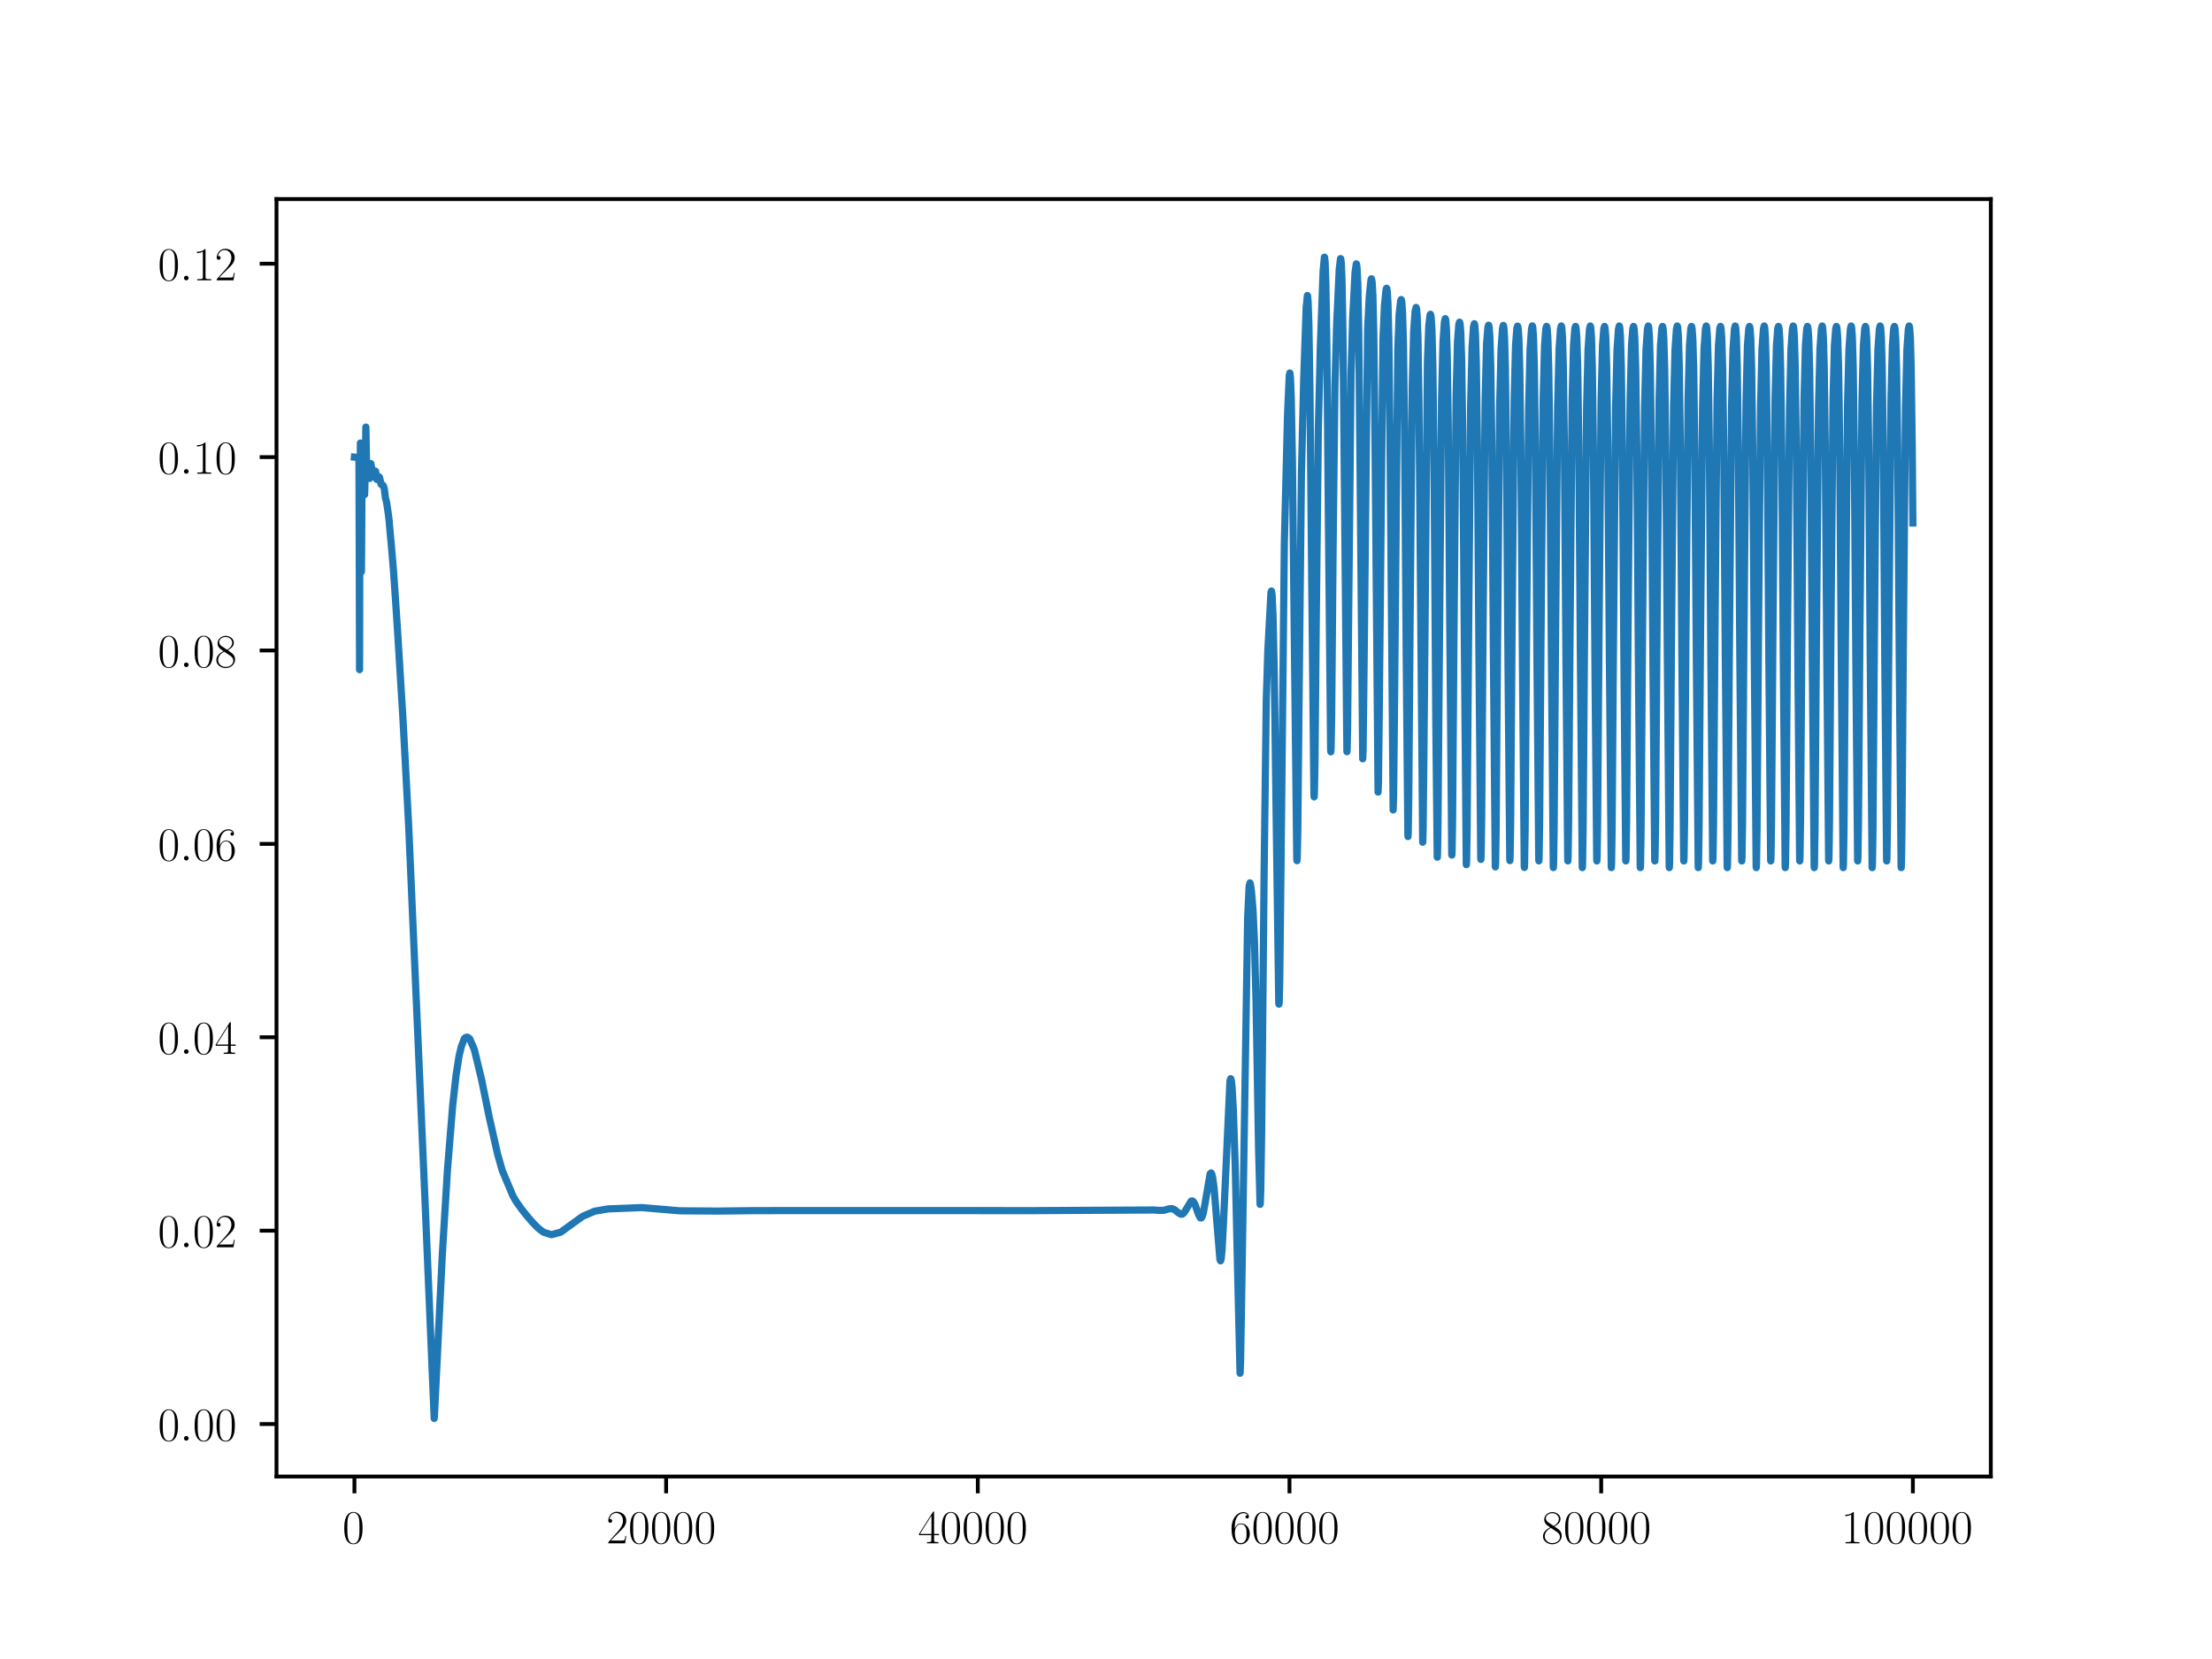 <?xml version="1.0" encoding="utf-8" standalone="no"?>
<!DOCTYPE svg PUBLIC "-//W3C//DTD SVG 1.1//EN"
  "http://www.w3.org/Graphics/SVG/1.1/DTD/svg11.dtd">
<!-- Created with matplotlib (https://matplotlib.org/) -->
<svg height="345.6pt" version="1.1" viewBox="0 0 460.8 345.6" width="460.8pt" xmlns="http://www.w3.org/2000/svg" xmlns:xlink="http://www.w3.org/1999/xlink">
 <defs>
  <style type="text/css">*{stroke-linecap:butt;stroke-linejoin:round;}</style>
 </defs>
 <g id="figure_1">
  <g id="patch_1">
   <path d="M 0 345.6 
L 460.8 345.6 
L 460.8 0 
L 0 0 
z
" style="fill:#ffffff;"/>
  </g>
  <g id="axes_1">
   <g id="patch_2">
    <path d="M 57.6 307.584 
L 414.72 307.584 
L 414.72 41.472 
L 57.6 41.472 
z
" style="fill:#ffffff;"/>
   </g>
   <g id="matplotlib.axis_1">
    <g id="xtick_1">
     <g id="line2d_1">
      <defs>
       <path d="M 0 0 
L 0 3.5 
" id="m7f557e8654" style="stroke:#000000;stroke-width:0.8;"/>
      </defs>
      <g>
       <use style="stroke:#000000;stroke-width:0.8;" x="73.833" xlink:href="#m7f557e8654" y="307.584"/>
      </g>
     </g>
     <g id="text_1">
      <!-- $\mathdefault{0}$ -->
      <g transform="translate(71.342 321.502)scale(0.1 -0.1)">
       <defs>
        <path d="M 42 31.641 
C 42 37.75 41.906 48.125 37.703 56.109 
C 34 63.109 28.094 65.594 22.906 65.594 
C 18.094 65.594 12 63.406 8.203 56.203 
C 4.203 48.719 3.797 39.438 3.797 31.641 
C 3.797 25.953 3.906 17.281 7 9.672 
C 11.297 -0.609 19 -2 22.906 -2 
C 27.5 -2 34.5 -0.109 38.594 9.375 
C 41.594 16.281 42 24.359 42 31.641 
z
M 22.906 -0.406 
C 16.5 -0.406 12.703 5.078 11.297 12.688 
C 10.203 18.562 10.203 27.156 10.203 32.75 
C 10.203 40.438 10.203 46.828 11.5 52.922 
C 13.406 61.391 19 64 22.906 64 
C 27 64 32.297 61.297 34.203 53.125 
C 35.5 47.438 35.594 40.734 35.594 32.75 
C 35.594 26.25 35.594 18.266 34.406 12.375 
C 32.297 1.484 26.406 -0.406 22.906 -0.406 
z
" id="CMR17-48"/>
       </defs>
       <use transform="scale(0.996)" xlink:href="#CMR17-48"/>
      </g>
     </g>
    </g>
    <g id="xtick_2">
     <g id="line2d_2">
      <g>
       <use style="stroke:#000000;stroke-width:0.8;" x="138.764" xlink:href="#m7f557e8654" y="307.584"/>
      </g>
     </g>
     <g id="text_2">
      <!-- $\mathdefault{20000}$ -->
      <g transform="translate(126.31 321.502)scale(0.1 -0.1)">
       <defs>
        <path d="M 41.703 15.453 
L 39.906 15.453 
C 38.906 8.375 38.094 7.172 37.703 6.562 
C 37.203 5.766 30 5.766 28.594 5.766 
L 9.406 5.766 
C 13 9.672 20 16.75 28.5 24.953 
C 34.594 30.734 41.703 37.531 41.703 47.422 
C 41.703 59.219 32.297 66 21.797 66 
C 10.797 66 4.094 56.312 4.094 47.344 
C 4.094 43.438 7 42.938 8.203 42.938 
C 9.203 42.938 12.203 43.547 12.203 47.031 
C 12.203 50.109 9.594 51 8.203 51 
C 7.594 51 7 50.906 6.594 50.703 
C 8.5 59.219 14.297 63.406 20.406 63.406 
C 29.094 63.406 34.797 56.516 34.797 47.422 
C 34.797 38.734 29.703 31.25 24 24.75 
L 4.094 2.281 
L 4.094 0 
L 39.297 0 
z
" id="CMR17-50"/>
       </defs>
       <use transform="scale(0.996)" xlink:href="#CMR17-50"/>
       <use transform="translate(45.69 0)scale(0.996)" xlink:href="#CMR17-48"/>
       <use transform="translate(91.381 0)scale(0.996)" xlink:href="#CMR17-48"/>
       <use transform="translate(137.071 0)scale(0.996)" xlink:href="#CMR17-48"/>
       <use transform="translate(182.762 0)scale(0.996)" xlink:href="#CMR17-48"/>
      </g>
     </g>
    </g>
    <g id="xtick_3">
     <g id="line2d_3">
      <g>
       <use style="stroke:#000000;stroke-width:0.8;" x="203.695" xlink:href="#m7f557e8654" y="307.584"/>
      </g>
     </g>
     <g id="text_3">
      <!-- $\mathdefault{40000}$ -->
      <g transform="translate(191.241 321.502)scale(0.1 -0.1)">
       <defs>
        <path d="M 33.594 64.406 
C 33.594 66.5 33.5 66.5 31.703 66.5 
L 2 19.594 
L 2 17 
L 27.797 17 
L 27.797 7.141 
C 27.797 3.5 27.594 2.5 20.594 2.5 
L 18.703 2.5 
L 18.703 0 
C 21.906 0 27.297 0 30.703 0 
C 34.094 0 39.5 0 42.703 0 
L 42.703 2.5 
L 40.797 2.5 
C 33.797 2.5 33.594 3.5 33.594 7.141 
L 33.594 17 
L 43.797 17 
L 43.797 19.594 
L 33.594 19.594 
z
M 28.094 57.859 
L 28.094 19.594 
L 4 19.594 
z
" id="CMR17-52"/>
       </defs>
       <use transform="scale(0.996)" xlink:href="#CMR17-52"/>
       <use transform="translate(45.69 0)scale(0.996)" xlink:href="#CMR17-48"/>
       <use transform="translate(91.381 0)scale(0.996)" xlink:href="#CMR17-48"/>
       <use transform="translate(137.071 0)scale(0.996)" xlink:href="#CMR17-48"/>
       <use transform="translate(182.762 0)scale(0.996)" xlink:href="#CMR17-48"/>
      </g>
     </g>
    </g>
    <g id="xtick_4">
     <g id="line2d_4">
      <g>
       <use style="stroke:#000000;stroke-width:0.8;" x="268.625" xlink:href="#m7f557e8654" y="307.584"/>
      </g>
     </g>
     <g id="text_4">
      <!-- $\mathdefault{60000}$ -->
      <g transform="translate(256.172 321.502)scale(0.1 -0.1)">
       <defs>
        <path d="M 10.594 34 
C 10.594 57.656 21.797 63 28.297 63 
C 30.406 63 35.5 62.641 37.5 59 
C 35.906 59 32.906 59 32.906 55.516 
C 32.906 52.828 35.094 51.922 36.5 51.922 
C 37.406 51.922 40.094 52.312 40.094 55.625 
C 40.094 61.781 35.094 65.297 28.203 65.297 
C 16.297 65.297 3.797 52.969 3.797 31 
C 3.797 3.953 15.094 -2 23.094 -2 
C 32.797 -2 42 6.672 42 20.047 
C 42 32.516 33.906 41.594 23.703 41.594 
C 17.594 41.594 13.094 37.609 10.594 30.625 
z
M 23.094 0.391 
C 10.797 0.391 10.797 18.75 10.797 22.438 
C 10.797 29.625 14.203 40 23.5 40 
C 25.203 40 30.094 40 33.406 33.125 
C 35.203 29.219 35.203 25.141 35.203 20.141 
C 35.203 14.75 35.203 10.781 33.094 6.781 
C 30.906 2.672 27.703 0.391 23.094 0.391 
z
" id="CMR17-54"/>
       </defs>
       <use transform="scale(0.996)" xlink:href="#CMR17-54"/>
       <use transform="translate(45.69 0)scale(0.996)" xlink:href="#CMR17-48"/>
       <use transform="translate(91.381 0)scale(0.996)" xlink:href="#CMR17-48"/>
       <use transform="translate(137.071 0)scale(0.996)" xlink:href="#CMR17-48"/>
       <use transform="translate(182.762 0)scale(0.996)" xlink:href="#CMR17-48"/>
      </g>
     </g>
    </g>
    <g id="xtick_5">
     <g id="line2d_5">
      <g>
       <use style="stroke:#000000;stroke-width:0.8;" x="333.556" xlink:href="#m7f557e8654" y="307.584"/>
      </g>
     </g>
     <g id="text_5">
      <!-- $\mathdefault{80000}$ -->
      <g transform="translate(321.103 321.502)scale(0.1 -0.1)">
       <defs>
        <path d="M 27.203 35.375 
C 33.5 38.547 39.906 43.328 39.906 50.984 
C 39.906 60.016 31.094 65.297 23 65.297 
C 13.906 65.297 5.906 58.734 5.906 49.688 
C 5.906 47.203 6.5 42.922 10.406 39.141 
C 11.406 38.156 15.594 35.172 18.297 33.281 
C 13.797 30.984 3.297 25.531 3.297 14.594 
C 3.297 4.359 13.094 -2 22.797 -2 
C 33.5 -2 42.5 5.656 42.5 15.781 
C 42.5 24.844 36.406 29.016 32.406 31.703 
z
M 14.094 44.094 
C 13.297 44.594 9.297 47.672 9.297 52.359 
C 9.297 58.422 15.594 63 22.797 63 
C 30.703 63 36.5 57.438 36.5 50.969 
C 36.5 41.703 26.094 36.422 25.594 36.422 
C 25.5 36.422 25.406 36.422 24.594 37.031 
z
M 32.5 23.734 
C 34 22.641 38.797 19.375 38.797 13.297 
C 38.797 5.953 31.406 0.391 23 0.391 
C 13.906 0.391 7 6.844 7 14.688 
C 7 22.547 13.094 29.094 20 32.188 
z
" id="CMR17-56"/>
       </defs>
       <use transform="scale(0.996)" xlink:href="#CMR17-56"/>
       <use transform="translate(45.69 0)scale(0.996)" xlink:href="#CMR17-48"/>
       <use transform="translate(91.381 0)scale(0.996)" xlink:href="#CMR17-48"/>
       <use transform="translate(137.071 0)scale(0.996)" xlink:href="#CMR17-48"/>
       <use transform="translate(182.762 0)scale(0.996)" xlink:href="#CMR17-48"/>
      </g>
     </g>
    </g>
    <g id="xtick_6">
     <g id="line2d_6">
      <g>
       <use style="stroke:#000000;stroke-width:0.8;" x="398.487" xlink:href="#m7f557e8654" y="307.584"/>
      </g>
     </g>
     <g id="text_6">
      <!-- $\mathdefault{100000}$ -->
      <g transform="translate(383.543 321.502)scale(0.1 -0.1)">
       <defs>
        <path d="M 26.594 63.406 
C 26.594 65.5 26.5 65.5 25.094 65.5 
C 21.203 61.188 15.297 59.797 9.703 59.797 
C 9.406 59.797 8.906 59.797 8.797 59.5 
C 8.703 59.297 8.703 59.094 8.703 57 
C 11.797 57 17 57.594 21 59.984 
L 21 7.203 
C 21 3.688 20.797 2.5 12.203 2.5 
L 9.203 2.5 
L 9.203 0 
C 14 0 19 0 23.797 0 
C 28.594 0 33.594 0 38.406 0 
L 38.406 2.5 
L 35.406 2.5 
C 26.797 2.5 26.594 3.594 26.594 7.156 
z
" id="CMR17-49"/>
       </defs>
       <use transform="scale(0.996)" xlink:href="#CMR17-49"/>
       <use transform="translate(45.69 0)scale(0.996)" xlink:href="#CMR17-48"/>
       <use transform="translate(91.381 0)scale(0.996)" xlink:href="#CMR17-48"/>
       <use transform="translate(137.071 0)scale(0.996)" xlink:href="#CMR17-48"/>
       <use transform="translate(182.762 0)scale(0.996)" xlink:href="#CMR17-48"/>
       <use transform="translate(228.452 0)scale(0.996)" xlink:href="#CMR17-48"/>
      </g>
     </g>
    </g>
   </g>
   <g id="matplotlib.axis_2">
    <g id="ytick_1">
     <g id="line2d_7">
      <defs>
       <path d="M 0 0 
L -3.5 0 
" id="mb03500c131" style="stroke:#000000;stroke-width:0.8;"/>
      </defs>
      <g>
       <use style="stroke:#000000;stroke-width:0.8;" x="57.6" xlink:href="#mb03500c131" y="296.655"/>
      </g>
     </g>
     <g id="text_7">
      <!-- $\mathdefault{0.00}$ -->
      <g transform="translate(32.889 300.114)scale(0.1 -0.1)">
       <defs>
        <path d="M 18.406 4.797 
C 18.406 7.688 16 9.672 13.594 9.672 
C 10.703 9.672 8.703 7.281 8.703 4.891 
C 8.703 2 11.094 0 13.5 0 
C 16.406 0 18.406 2.391 18.406 4.797 
z
" id="CMMI12-58"/>
       </defs>
       <use transform="scale(0.996)" xlink:href="#CMR17-48"/>
       <use transform="translate(45.69 0)scale(0.996)" xlink:href="#CMMI12-58"/>
       <use transform="translate(72.788 0)scale(0.996)" xlink:href="#CMR17-48"/>
       <use transform="translate(118.478 0)scale(0.996)" xlink:href="#CMR17-48"/>
      </g>
     </g>
    </g>
    <g id="ytick_2">
     <g id="line2d_8">
      <g>
       <use style="stroke:#000000;stroke-width:0.8;" x="57.6" xlink:href="#mb03500c131" y="256.369"/>
      </g>
     </g>
     <g id="text_8">
      <!-- $\mathdefault{0.02}$ -->
      <g transform="translate(32.889 259.828)scale(0.1 -0.1)">
       <use transform="scale(0.996)" xlink:href="#CMR17-48"/>
       <use transform="translate(45.69 0)scale(0.996)" xlink:href="#CMMI12-58"/>
       <use transform="translate(72.788 0)scale(0.996)" xlink:href="#CMR17-48"/>
       <use transform="translate(118.478 0)scale(0.996)" xlink:href="#CMR17-50"/>
      </g>
     </g>
    </g>
    <g id="ytick_3">
     <g id="line2d_9">
      <g>
       <use style="stroke:#000000;stroke-width:0.8;" x="57.6" xlink:href="#mb03500c131" y="216.082"/>
      </g>
     </g>
     <g id="text_9">
      <!-- $\mathdefault{0.04}$ -->
      <g transform="translate(32.889 219.542)scale(0.1 -0.1)">
       <use transform="scale(0.996)" xlink:href="#CMR17-48"/>
       <use transform="translate(45.69 0)scale(0.996)" xlink:href="#CMMI12-58"/>
       <use transform="translate(72.788 0)scale(0.996)" xlink:href="#CMR17-48"/>
       <use transform="translate(118.478 0)scale(0.996)" xlink:href="#CMR17-52"/>
      </g>
     </g>
    </g>
    <g id="ytick_4">
     <g id="line2d_10">
      <g>
       <use style="stroke:#000000;stroke-width:0.8;" x="57.6" xlink:href="#mb03500c131" y="175.796"/>
      </g>
     </g>
     <g id="text_10">
      <!-- $\mathdefault{0.06}$ -->
      <g transform="translate(32.889 179.256)scale(0.1 -0.1)">
       <use transform="scale(0.996)" xlink:href="#CMR17-48"/>
       <use transform="translate(45.69 0)scale(0.996)" xlink:href="#CMMI12-58"/>
       <use transform="translate(72.788 0)scale(0.996)" xlink:href="#CMR17-48"/>
       <use transform="translate(118.478 0)scale(0.996)" xlink:href="#CMR17-54"/>
      </g>
     </g>
    </g>
    <g id="ytick_5">
     <g id="line2d_11">
      <g>
       <use style="stroke:#000000;stroke-width:0.8;" x="57.6" xlink:href="#mb03500c131" y="135.51"/>
      </g>
     </g>
     <g id="text_11">
      <!-- $\mathdefault{0.08}$ -->
      <g transform="translate(32.889 138.97)scale(0.1 -0.1)">
       <use transform="scale(0.996)" xlink:href="#CMR17-48"/>
       <use transform="translate(45.69 0)scale(0.996)" xlink:href="#CMMI12-58"/>
       <use transform="translate(72.788 0)scale(0.996)" xlink:href="#CMR17-48"/>
       <use transform="translate(118.478 0)scale(0.996)" xlink:href="#CMR17-56"/>
      </g>
     </g>
    </g>
    <g id="ytick_6">
     <g id="line2d_12">
      <g>
       <use style="stroke:#000000;stroke-width:0.8;" x="57.6" xlink:href="#mb03500c131" y="95.224"/>
      </g>
     </g>
     <g id="text_12">
      <!-- $\mathdefault{0.10}$ -->
      <g transform="translate(32.889 98.684)scale(0.1 -0.1)">
       <use transform="scale(0.996)" xlink:href="#CMR17-48"/>
       <use transform="translate(45.69 0)scale(0.996)" xlink:href="#CMMI12-58"/>
       <use transform="translate(72.788 0)scale(0.996)" xlink:href="#CMR17-49"/>
       <use transform="translate(118.478 0)scale(0.996)" xlink:href="#CMR17-48"/>
      </g>
     </g>
    </g>
    <g id="ytick_7">
     <g id="line2d_13">
      <g>
       <use style="stroke:#000000;stroke-width:0.8;" x="57.6" xlink:href="#mb03500c131" y="54.938"/>
      </g>
     </g>
     <g id="text_13">
      <!-- $\mathdefault{0.12}$ -->
      <g transform="translate(32.889 58.398)scale(0.1 -0.1)">
       <use transform="scale(0.996)" xlink:href="#CMR17-48"/>
       <use transform="translate(45.69 0)scale(0.996)" xlink:href="#CMMI12-58"/>
       <use transform="translate(72.788 0)scale(0.996)" xlink:href="#CMR17-49"/>
       <use transform="translate(118.478 0)scale(0.996)" xlink:href="#CMR17-50"/>
      </g>
     </g>
    </g>
   </g>
   <g id="line2d_14">
    <path clip-path="url(#pafc310a951)" d="M 73.833 95.224 
L 74.751 95.312 
L 74.784 96.754 
L 74.842 115.809 
L 74.904 139.498 
L 74.95 116.102 
L 75.079 92.294 
L 75.096 92.734 
L 75.164 102.839 
L 75.287 119.106 
L 75.329 114.333 
L 75.446 94.101 
L 75.514 94.824 
L 75.956 103.033 
L 75.995 101.995 
L 76.219 88.972 
L 76.258 90.992 
L 76.417 99.778 
L 76.42 99.528 
L 76.423 99.779 
L 76.511 98.103 
L 76.514 98.231 
L 76.563 97.364 
L 76.628 97.932 
L 76.703 98.6 
L 76.748 98.35 
L 76.813 97.833 
L 76.862 98.293 
L 76.865 98.281 
L 76.881 98.594 
L 76.884 98.577 
L 77.005 99.666 
L 77.021 99.535 
L 77.024 99.628 
L 77.099 98.75 
L 77.102 98.804 
L 77.255 96.587 
L 77.268 96.577 
L 77.388 97.261 
L 77.391 97.229 
L 77.427 97.847 
L 77.43 97.836 
L 77.563 99.287 
L 77.576 99.268 
L 77.735 98.44 
L 77.901 98.972 
L 77.914 98.963 
L 78.206 98.134 
L 78.284 98.397 
L 78.488 99.86 
L 78.501 99.867 
L 78.634 99.454 
L 78.638 99.486 
L 78.706 99.366 
L 78.735 99.409 
L 78.767 99.414 
L 78.849 99.345 
L 78.852 99.384 
L 78.914 99.313 
L 78.956 99.362 
L 78.959 99.323 
L 79.053 99.463 
L 79.056 99.428 
L 79.216 100.112 
L 79.219 100.095 
L 79.267 100.44 
L 79.271 100.421 
L 79.404 100.903 
L 79.407 100.87 
L 79.527 100.978 
L 79.53 100.944 
L 79.631 100.995 
L 79.634 100.963 
L 79.754 101.096 
L 79.758 101.068 
L 79.845 101.221 
L 79.849 101.196 
L 79.995 101.59 
L 79.998 101.572 
L 80.053 101.845 
L 80.056 101.835 
L 80.3 103.769 
L 80.303 103.758 
L 80.352 103.956 
L 80.355 103.941 
L 80.534 104.691 
L 80.537 104.686 
L 80.56 104.841 
L 80.563 104.837 
L 80.787 106.325 
L 80.803 106.415 
L 81.066 108.462 
L 81.147 109.486 
L 81.397 112.268 
L 81.465 112.882 
L 81.962 118.768 
L 82.102 120.738 
L 82.488 126.419 
L 82.77 130.642 
L 83.891 148.856 
L 84.28 155.964 
L 85.147 172.314 
L 88.449 248.036 
L 90.452 295.488 
L 90.484 295.245 
L 90.725 290.363 
L 92.14 261.375 
L 93.208 243.774 
L 94.309 230.207 
L 95.01 223.972 
L 95.627 220.003 
L 96.078 218.099 
L 96.724 216.373 
L 97.013 216.11 
L 97.409 216.071 
L 97.851 216.394 
L 98.805 218.623 
L 100.299 224.807 
L 101.906 232.665 
L 103.655 240.418 
L 104.633 243.849 
L 106.853 249.138 
L 107.467 250.198 
L 107.931 250.864 
L 108.655 251.885 
L 109.444 252.892 
L 110.103 253.674 
L 110.632 254.3 
L 111.149 254.859 
L 111.665 255.402 
L 112.22 255.918 
L 112.707 256.32 
L 113.282 256.708 
L 114.853 257.212 
L 116.82 256.678 
L 121.369 253.388 
L 123.901 252.308 
L 126.667 251.837 
L 133.725 251.564 
L 141.617 252.234 
L 149.581 252.288 
L 156.805 252.201 
L 165.684 252.182 
L 215.551 252.195 
L 240.319 252.063 
L 241.514 252.147 
L 242.465 252.127 
L 243.539 251.821 
L 244.159 251.781 
L 244.653 251.979 
L 245.335 252.537 
L 245.961 252.945 
L 246.309 252.92 
L 246.64 252.656 
L 247.068 251.987 
L 248.137 250.209 
L 248.406 250.173 
L 248.653 250.384 
L 248.974 251 
L 249.627 252.887 
L 250.036 253.692 
L 250.24 253.727 
L 250.419 253.487 
L 250.666 252.713 
L 251.036 250.695 
L 252.094 244.518 
L 252.295 244.343 
L 252.428 244.535 
L 252.626 245.306 
L 252.912 247.46 
L 253.337 252.631 
L 254.136 262.386 
L 254.259 262.658 
L 254.298 262.617 
L 254.406 262.172 
L 254.591 260.238 
L 254.896 254.269 
L 256.22 225.175 
L 256.376 224.709 
L 256.405 224.733 
L 256.503 225.072 
L 256.675 226.65 
L 256.941 231.484 
L 257.324 243.036 
L 257.86 266.658 
L 258.321 286.07 
L 258.35 285.899 
L 258.438 283.42 
L 258.704 267.445 
L 259.912 191.118 
L 260.214 184.69 
L 260.382 183.924 
L 260.402 183.934 
L 260.493 184.185 
L 260.694 185.583 
L 261.029 189.579 
L 261.327 196.032 
L 261.658 208.656 
L 262.178 238.933 
L 262.489 250.863 
L 262.502 250.891 
L 262.541 250.665 
L 262.636 248.16 
L 262.827 235.596 
L 263.33 182.674 
L 263.788 145.898 
L 264.116 135.444 
L 264.762 123.458 
L 264.859 123.118 
L 264.908 123.222 
L 265.015 124.167 
L 265.194 128.166 
L 265.45 139.739 
L 265.83 168.68 
L 266.389 208.847 
L 266.431 209.184 
L 266.483 208.695 
L 266.593 204.324 
L 266.814 184.497 
L 267.554 113.161 
L 268.223 86.241 
L 268.577 78.279 
L 268.69 77.702 
L 268.733 77.802 
L 268.83 78.762 
L 268.996 83.036 
L 269.236 96.027 
L 269.59 129.364 
L 270.142 178.874 
L 270.187 179.301 
L 270.239 178.662 
L 270.353 173.186 
L 270.599 147.647 
L 271.106 99.019 
L 271.57 79.483 
L 272.103 64.025 
L 272.349 61.561 
L 272.398 61.685 
L 272.499 62.79 
L 272.661 67.497 
L 272.891 81.694 
L 273.242 119.519 
L 273.716 165.499 
L 273.761 166.01 
L 273.813 165.32 
L 273.927 159.309 
L 274.193 130.01 
L 274.632 89.309 
L 275.05 72.185 
L 275.619 56.645 
L 275.894 53.577 
L 275.917 53.572 
L 275.953 53.669 
L 276.047 54.633 
L 276.2 58.926 
L 276.414 72.262 
L 276.739 109.118 
L 277.196 156.181 
L 277.235 156.618 
L 277.29 155.826 
L 277.407 149.062 
L 277.706 114.462 
L 278.096 80.234 
L 278.456 67.491 
L 278.985 56.076 
L 279.255 53.874 
L 279.284 53.877 
L 279.316 53.956 
L 279.414 54.768 
L 279.563 58.275 
L 279.764 69.268 
L 280.044 99.115 
L 280.582 156.548 
L 280.595 156.593 
L 280.631 156.218 
L 280.725 151.897 
L 280.94 129.128 
L 281.446 77.884 
L 281.774 66.509 
L 282.28 56.757 
L 282.537 54.96 
L 282.576 54.984 
L 282.599 55.044 
L 282.699 55.801 
L 282.852 59.023 
L 283.047 68.79 
L 283.303 95.026 
L 283.874 158.079 
L 283.891 158.007 
L 283.952 156.306 
L 284.098 144.555 
L 284.897 68.708 
L 285.235 61.932 
L 285.598 58.271 
L 285.693 58.071 
L 285.741 58.146 
L 285.845 58.818 
L 285.998 61.541 
L 286.189 69.566 
L 286.426 90.322 
L 287.076 165.004 
L 287.157 162.944 
L 287.309 149.626 
L 288.088 70.776 
L 288.403 63.71 
L 288.744 60.284 
L 288.851 60.042 
L 288.894 60.103 
L 288.991 60.678 
L 289.14 63.199 
L 289.329 70.91 
L 289.562 91.308 
L 290.218 168.719 
L 290.309 165.995 
L 290.475 149.836 
L 291.186 72.771 
L 291.468 65.5 
L 291.77 62.672 
L 291.89 62.399 
L 291.932 62.45 
L 292.03 62.946 
L 292.179 65.116 
L 292.364 71.609 
L 292.591 88.823 
L 292.926 134.802 
L 293.286 174.045 
L 293.312 174.259 
L 293.358 173.529 
L 293.468 166.411 
L 293.75 129.059 
L 294.195 80.415 
L 294.491 69.045 
L 294.796 64.847 
L 294.994 64.047 
L 295.01 64.056 
L 295.085 64.285 
L 295.211 65.591 
L 295.38 70.131 
L 295.585 82.659 
L 295.861 115.694 
L 296.37 175.449 
L 296.374 175.453 
L 296.393 175.324 
L 296.461 172.867 
L 296.624 156.888 
L 297.361 75.269 
L 297.643 67.895 
L 297.913 65.585 
L 297.99 65.474 
L 298.039 65.552 
L 298.146 66.202 
L 298.302 68.784 
L 298.494 76.274 
L 298.727 95.691 
L 299.111 151.107 
L 299.403 178.513 
L 299.416 178.576 
L 299.455 178.069 
L 299.552 172.526 
L 299.789 142.717 
L 300.305 82.882 
L 300.601 71.245 
L 300.899 67.071 
L 301.075 66.384 
L 301.097 66.403 
L 301.179 66.73 
L 301.312 68.411 
L 301.487 73.989 
L 301.705 89.376 
L 302.013 130.285 
L 302.425 177.951 
L 302.448 178.13 
L 302.493 177.415 
L 302.601 170.538 
L 302.873 134.32 
L 303.334 82.441 
L 303.623 71.141 
L 303.902 67.571 
L 304.049 67.11 
L 304.081 67.141 
L 304.172 67.54 
L 304.315 69.389 
L 304.497 75.126 
L 304.717 90.381 
L 305.022 129.992 
L 305.451 179.951 
L 305.474 180.126 
L 305.519 179.408 
L 305.626 172.547 
L 305.899 136.442 
L 306.363 84.136 
L 306.659 72.317 
L 306.957 68.08 
L 307.123 67.432 
L 307.152 67.459 
L 307.237 67.844 
L 307.373 69.728 
L 307.552 75.852 
L 307.772 92.415 
L 308.1 137.481 
L 308.47 178.804 
L 308.496 179.031 
L 308.545 178.198 
L 308.659 170.471 
L 308.957 129.937 
L 309.389 82.794 
L 309.678 71.66 
L 309.957 68.156 
L 310.097 67.74 
L 310.133 67.781 
L 310.227 68.242 
L 310.373 70.301 
L 310.558 76.599 
L 310.782 93.083 
L 311.107 136.964 
L 311.493 180.397 
L 311.516 180.592 
L 311.564 179.812 
L 311.675 172.528 
L 311.96 134.262 
L 312.408 84.464 
L 312.704 72.658 
L 313.002 68.417 
L 313.165 67.786 
L 313.194 67.813 
L 313.278 68.202 
L 313.415 70.103 
L 313.593 76.266 
L 313.814 92.884 
L 314.142 137.965 
L 314.512 179.076 
L 314.538 179.28 
L 314.584 178.515 
L 314.694 171.24 
L 314.98 132.902 
L 315.428 83.167 
L 315.717 71.911 
L 315.996 68.364 
L 316.135 67.934 
L 316.171 67.972 
L 316.265 68.424 
L 316.411 70.466 
L 316.596 76.739 
L 316.82 93.177 
L 317.142 136.471 
L 317.531 180.503 
L 317.557 180.712 
L 317.603 179.959 
L 317.713 172.732 
L 317.996 135.003 
L 318.447 84.647 
L 318.742 72.789 
L 319.041 68.523 
L 319.203 67.883 
L 319.233 67.909 
L 319.317 68.295 
L 319.453 70.193 
L 319.632 76.349 
L 319.853 92.949 
L 320.181 137.994 
L 320.551 179.13 
L 320.577 179.339 
L 320.622 178.584 
L 320.733 171.328 
L 321.015 133.494 
L 321.466 83.249 
L 321.755 71.972 
L 322.034 68.417 
L 322.174 67.985 
L 322.21 68.022 
L 322.301 68.447 
L 322.443 70.377 
L 322.628 76.468 
L 322.853 92.572 
L 323.171 134.969 
L 323.57 180.528 
L 323.596 180.738 
L 323.641 179.987 
L 323.752 172.764 
L 324.034 135.042 
L 324.489 84.475 
L 324.784 72.744 
L 325.083 68.522 
L 325.242 67.905 
L 325.271 67.932 
L 325.356 68.317 
L 325.492 70.216 
L 325.671 76.375 
L 325.891 92.975 
L 326.219 138.017 
L 326.589 179.142 
L 326.615 179.351 
L 326.661 178.593 
L 326.771 171.336 
L 327.054 133.503 
L 327.505 83.26 
L 327.794 71.983 
L 328.073 68.429 
L 328.213 67.997 
L 328.248 68.033 
L 328.339 68.458 
L 328.482 70.389 
L 328.667 76.481 
L 328.891 92.588 
L 329.209 134.989 
L 329.609 180.534 
L 329.635 180.742 
L 329.68 179.989 
L 329.79 172.762 
L 330.073 135.036 
L 330.524 84.683 
L 330.82 72.822 
L 331.118 68.551 
L 331.281 67.909 
L 331.31 67.936 
L 331.394 68.322 
L 331.531 70.222 
L 331.709 76.384 
L 331.93 92.989 
L 332.258 138.034 
L 332.628 179.145 
L 332.654 179.352 
L 332.699 178.592 
L 332.81 171.329 
L 333.095 133.014 
L 333.543 83.257 
L 333.832 71.983 
L 334.112 68.43 
L 334.251 67.999 
L 334.287 68.036 
L 334.378 68.461 
L 334.521 70.392 
L 334.706 76.487 
L 334.93 92.598 
L 335.248 135.003 
L 335.647 180.536 
L 335.673 180.743 
L 335.719 179.987 
L 335.829 172.754 
L 336.111 135.024 
L 336.563 84.679 
L 336.858 72.821 
L 337.157 68.551 
L 337.319 67.91 
L 337.348 67.936 
L 337.433 68.323 
L 337.569 70.224 
L 337.748 76.389 
L 337.968 92.998 
L 338.296 138.047 
L 338.666 179.146 
L 338.692 179.352 
L 338.738 178.589 
L 338.848 171.321 
L 339.134 133.002 
L 339.582 83.252 
L 339.871 71.981 
L 340.15 68.43 
L 340.29 67.999 
L 340.325 68.036 
L 340.42 68.487 
L 340.566 70.529 
L 340.751 76.805 
L 340.975 93.251 
L 341.296 136.548 
L 341.686 180.537 
L 341.712 180.742 
L 341.757 179.984 
L 341.868 172.747 
L 342.15 135.012 
L 342.601 84.673 
L 342.897 72.82 
L 343.195 68.55 
L 343.358 67.909 
L 343.387 67.936 
L 343.471 68.323 
L 343.608 70.226 
L 343.786 76.392 
L 344.007 93.006 
L 344.335 138.06 
L 344.705 179.148 
L 344.731 179.352 
L 344.776 178.587 
L 344.887 171.313 
L 345.173 132.991 
L 345.621 83.247 
L 345.909 71.979 
L 346.189 68.429 
L 346.328 67.999 
L 346.364 68.036 
L 346.458 68.487 
L 346.604 70.531 
L 346.789 76.809 
L 347.013 93.259 
L 347.335 136.56 
L 347.724 180.538 
L 347.75 180.742 
L 347.796 179.982 
L 347.906 172.739 
L 348.189 135.001 
L 348.64 84.668 
L 348.935 72.818 
L 349.234 68.55 
L 349.396 67.909 
L 349.425 67.936 
L 349.51 68.324 
L 349.646 70.227 
L 349.825 76.396 
L 350.046 93.014 
L 350.373 138.072 
L 350.744 179.149 
L 350.766 179.352 
L 350.815 178.584 
L 350.925 171.306 
L 351.211 132.979 
L 351.659 83.242 
L 351.948 71.977 
L 352.227 68.429 
L 352.367 67.999 
L 352.403 68.036 
L 352.497 68.488 
L 352.643 70.532 
L 352.828 76.813 
L 353.052 93.266 
L 353.377 137.084 
L 353.763 180.54 
L 353.786 180.742 
L 353.834 179.979 
L 353.945 172.732 
L 354.227 134.989 
L 354.678 84.663 
L 354.974 72.816 
L 355.273 68.549 
L 355.435 67.909 
L 355.464 67.936 
L 355.548 68.324 
L 355.685 70.229 
L 355.863 76.4 
L 356.084 93.022 
L 356.412 138.084 
L 356.782 179.15 
L 356.805 179.352 
L 356.854 178.581 
L 356.964 171.298 
L 357.25 132.968 
L 357.698 83.237 
L 357.987 71.976 
L 358.266 68.428 
L 358.405 67.999 
L 358.441 68.037 
L 358.535 68.489 
L 358.681 70.534 
L 358.866 76.816 
L 359.09 93.274 
L 359.415 137.096 
L 359.801 180.541 
L 359.824 180.743 
L 359.873 179.977 
L 359.983 172.724 
L 360.269 134.5 
L 360.72 84.452 
L 361.016 72.741 
L 361.314 68.524 
L 361.473 67.909 
L 361.503 67.936 
L 361.587 68.325 
L 361.723 70.231 
L 361.902 76.404 
L 362.123 93.03 
L 362.451 138.096 
L 362.821 179.151 
L 362.843 179.352 
L 362.892 178.579 
L 363.003 171.291 
L 363.288 132.956 
L 363.736 83.232 
L 364.025 71.974 
L 364.304 68.428 
L 364.444 67.999 
L 364.48 68.037 
L 364.574 68.489 
L 364.72 70.535 
L 364.905 76.82 
L 365.129 93.282 
L 365.454 137.108 
L 365.84 180.542 
L 365.863 180.743 
L 365.911 179.974 
L 366.022 172.717 
L 366.308 134.489 
L 366.759 84.447 
L 367.054 72.739 
L 367.353 68.523 
L 367.512 67.909 
L 367.541 67.937 
L 367.626 68.325 
L 367.762 70.232 
L 367.941 76.408 
L 368.161 93.038 
L 368.489 138.108 
L 368.859 179.153 
L 368.882 179.352 
L 368.931 178.576 
L 369.041 171.284 
L 369.327 132.945 
L 369.775 83.227 
L 370.064 71.973 
L 370.343 68.428 
L 370.483 67.999 
L 370.518 68.037 
L 370.612 68.49 
L 370.759 70.537 
L 370.944 76.824 
L 371.168 93.289 
L 371.492 137.12 
L 371.879 180.544 
L 371.901 180.743 
L 371.95 179.972 
L 372.06 172.71 
L 372.346 134.477 
L 372.797 84.442 
L 373.093 72.737 
L 373.391 68.523 
L 373.551 67.909 
L 373.58 67.937 
L 373.664 68.326 
L 373.801 70.234 
L 373.979 76.412 
L 374.2 93.046 
L 374.528 138.121 
L 374.898 179.154 
L 374.921 179.352 
L 374.969 178.574 
L 375.08 171.276 
L 375.365 132.934 
L 375.813 83.222 
L 376.102 71.971 
L 376.382 68.427 
L 376.521 67.999 
L 376.557 68.037 
L 376.651 68.49 
L 376.797 70.539 
L 376.982 76.828 
L 377.206 93.297 
L 377.531 137.132 
L 377.917 180.545 
L 377.94 180.743 
L 377.989 179.969 
L 378.099 172.702 
L 378.385 134.466 
L 378.836 84.437 
L 379.131 72.736 
L 379.43 68.522 
L 379.589 67.909 
L 379.618 67.937 
L 379.703 68.327 
L 379.839 70.236 
L 380.018 76.416 
L 380.238 93.054 
L 380.566 138.133 
L 380.936 179.155 
L 380.959 179.352 
L 381.008 178.571 
L 381.118 171.269 
L 381.404 132.922 
L 381.852 83.218 
L 382.141 71.969 
L 382.42 68.427 
L 382.56 67.999 
L 382.595 68.037 
L 382.69 68.491 
L 382.836 70.54 
L 383.021 76.831 
L 383.245 93.305 
L 383.569 137.144 
L 383.956 180.546 
L 383.978 180.743 
L 384.027 179.967 
L 384.138 172.695 
L 384.423 134.455 
L 384.875 84.432 
L 385.17 72.734 
L 385.469 68.522 
L 385.628 67.909 
L 385.657 67.937 
L 385.741 68.327 
L 385.878 70.237 
L 386.056 76.419 
L 386.277 93.062 
L 386.605 138.145 
L 386.975 179.156 
L 386.998 179.352 
L 387.046 178.569 
L 387.157 171.261 
L 387.443 132.911 
L 387.891 83.213 
L 388.179 71.968 
L 388.459 68.426 
L 388.598 67.999 
L 388.634 68.037 
L 388.728 68.492 
L 388.874 70.542 
L 389.059 76.835 
L 389.283 93.313 
L 389.608 137.157 
L 389.994 180.547 
L 390.017 180.743 
L 390.066 179.964 
L 390.176 172.687 
L 390.462 134.443 
L 390.913 84.427 
L 391.209 72.732 
L 391.507 68.521 
L 391.666 67.909 
L 391.695 67.937 
L 391.78 68.328 
L 391.916 70.239 
L 392.095 76.423 
L 392.316 93.07 
L 392.643 138.157 
L 393.014 179.158 
L 393.036 179.352 
L 393.085 178.566 
L 393.195 171.254 
L 393.481 132.9 
L 393.929 83.208 
L 394.218 71.966 
L 394.497 68.426 
L 394.637 67.999 
L 394.673 68.038 
L 394.767 68.492 
L 394.913 70.544 
L 395.098 76.839 
L 395.322 93.32 
L 395.647 137.169 
L 396.033 180.549 
L 396.056 180.743 
L 396.104 179.962 
L 396.215 172.68 
L 396.5 134.432 
L 396.948 84.629 
L 397.244 72.804 
L 397.543 68.545 
L 397.705 67.909 
L 397.734 67.937 
L 397.818 68.328 
L 397.955 70.24 
L 398.133 76.427 
L 398.354 93.078 
L 398.487 108.943 
L 398.487 108.943 
" style="fill:none;stroke:#1f77b4;stroke-linecap:square;stroke-width:1.5;"/>
   </g>
   <g id="patch_3">
    <path d="M 57.6 307.584 
L 57.6 41.472 
" style="fill:none;stroke:#000000;stroke-linecap:square;stroke-linejoin:miter;stroke-width:0.8;"/>
   </g>
   <g id="patch_4">
    <path d="M 414.72 307.584 
L 414.72 41.472 
" style="fill:none;stroke:#000000;stroke-linecap:square;stroke-linejoin:miter;stroke-width:0.8;"/>
   </g>
   <g id="patch_5">
    <path d="M 57.6 307.584 
L 414.72 307.584 
" style="fill:none;stroke:#000000;stroke-linecap:square;stroke-linejoin:miter;stroke-width:0.8;"/>
   </g>
   <g id="patch_6">
    <path d="M 57.6 41.472 
L 414.72 41.472 
" style="fill:none;stroke:#000000;stroke-linecap:square;stroke-linejoin:miter;stroke-width:0.8;"/>
   </g>
  </g>
 </g>
 <defs>
  <clipPath id="pafc310a951">
   <rect height="266.112" width="357.12" x="57.6" y="41.472"/>
  </clipPath>
 </defs>
</svg>

